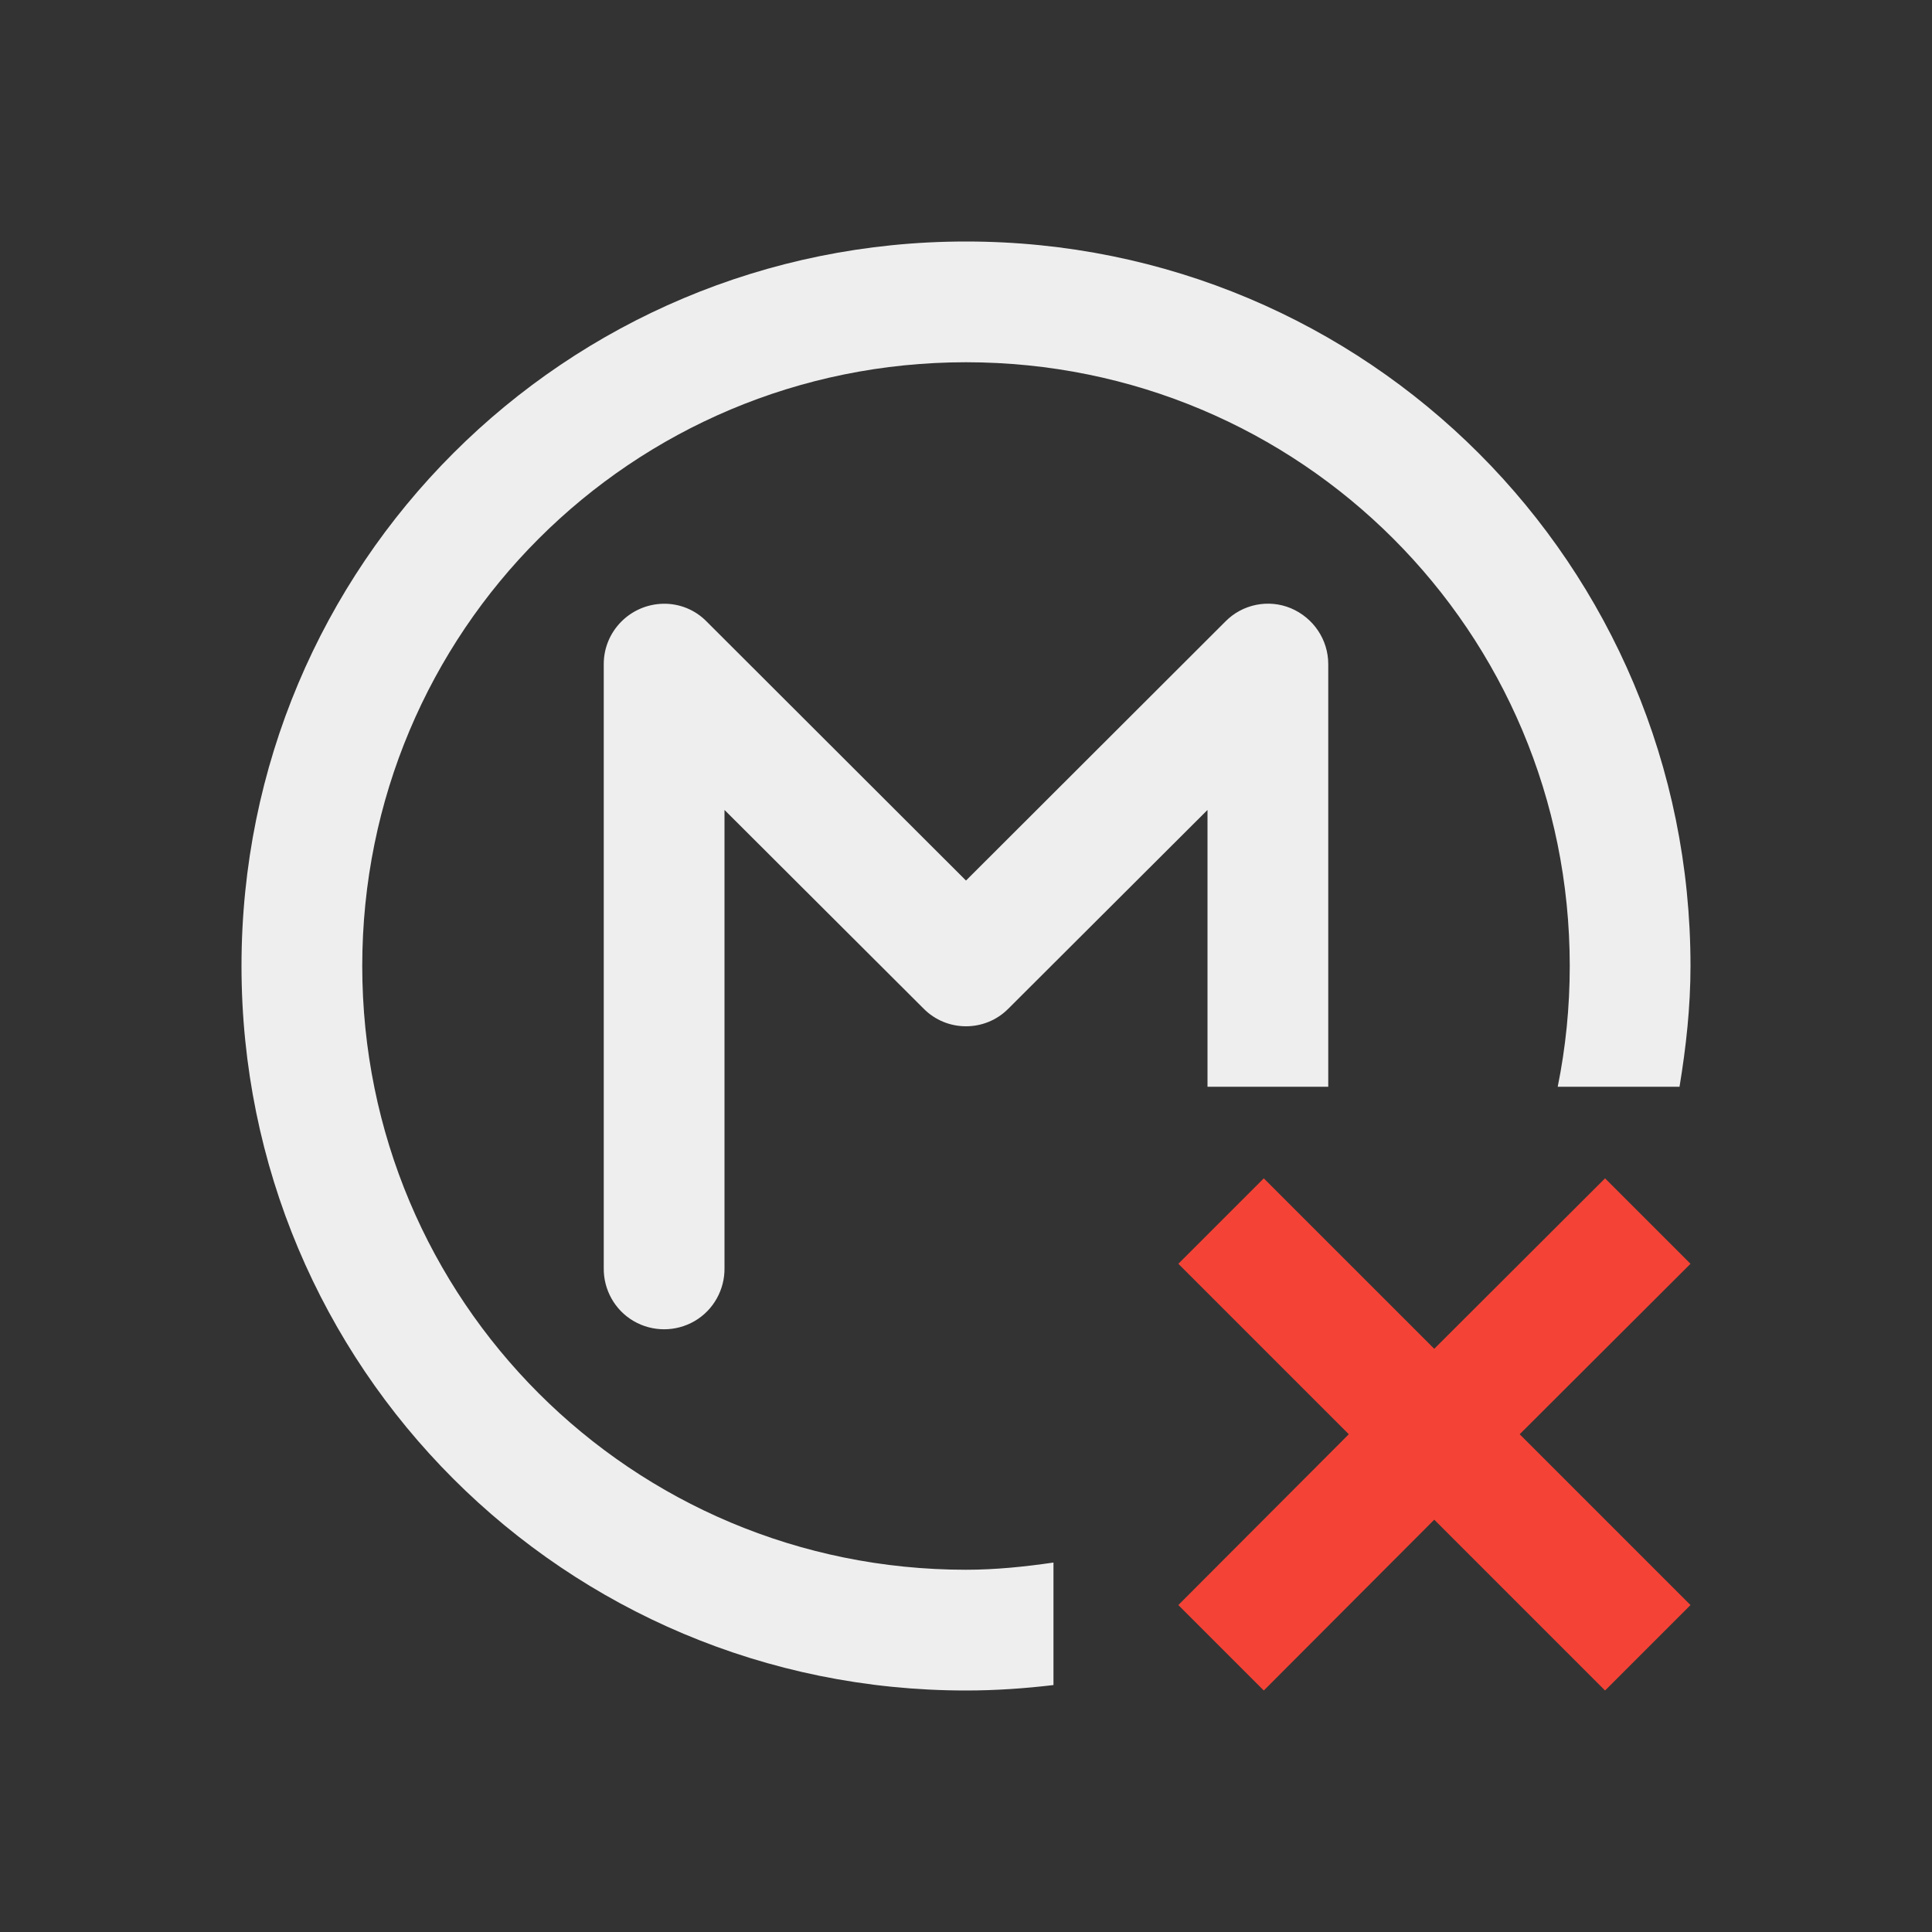 
<svg xmlns="http://www.w3.org/2000/svg" xmlns:xlink="http://www.w3.org/1999/xlink" width="22px" height="22px" viewBox="0 0 22 22" version="1.1">
<rect x="0" y="0" width="22" height="22" fill="#333333" stroke="none"/>
<g id="surface1">
<defs>
  <style id="current-color-scheme" type="text/css">
   .ColorScheme-Text { color:#eeeeee; } .ColorScheme-Highlight { color:#424242; }
  </style>
 </defs>
<path style="fill:currentColor" class="ColorScheme-Text" d="M 11 2.75 C 6.43 2.75 2.75 6.43 2.75 11 C 2.75 15.57 6.43 19.25 11 19.25 C 11.336 19.25 11.668 19.227 11.996 19.188 L 11.996 17.793 C 11.672 17.84 11.34 17.875 11 17.875 C 7.191 17.875 4.125 14.809 4.125 11 C 4.125 7.191 7.191 4.125 11 4.125 C 14.809 4.125 17.875 7.191 17.875 11 C 17.875 11.473 17.828 11.93 17.738 12.375 L 19.125 12.375 C 19.199 11.926 19.25 11.469 19.25 11 C 19.25 6.43 15.57 2.75 11 2.75 Z M 7.551 6.875 C 7.176 6.883 6.875 7.188 6.875 7.562 L 6.875 14.438 C 6.871 14.684 7 14.918 7.215 15.043 C 7.43 15.168 7.695 15.168 7.91 15.043 C 8.125 14.918 8.254 14.684 8.25 14.438 L 8.25 9.223 L 10.516 11.484 C 10.781 11.754 11.219 11.754 11.484 11.484 L 13.75 9.223 L 13.75 12.375 L 15.125 12.375 L 15.125 7.562 C 15.125 7.285 14.957 7.035 14.699 6.926 C 14.445 6.82 14.148 6.879 13.953 7.078 L 11 10.027 L 8.047 7.078 C 7.918 6.945 7.738 6.871 7.551 6.875 Z M 7.551 6.875 "/>
<path style=" stroke:none;fill-rule:nonzero;fill:rgb(95.686%,26.275%,21.176%);fill-opacity:1;" d="M 14.391 13.418 L 13.418 14.391 L 15.359 16.332 L 13.418 18.277 L 14.391 19.25 L 16.332 17.305 L 18.277 19.25 L 19.25 18.277 L 17.305 16.332 L 19.25 14.391 L 18.277 13.418 L 16.332 15.359 Z M 14.391 13.418 "/>
</g>
</svg>
